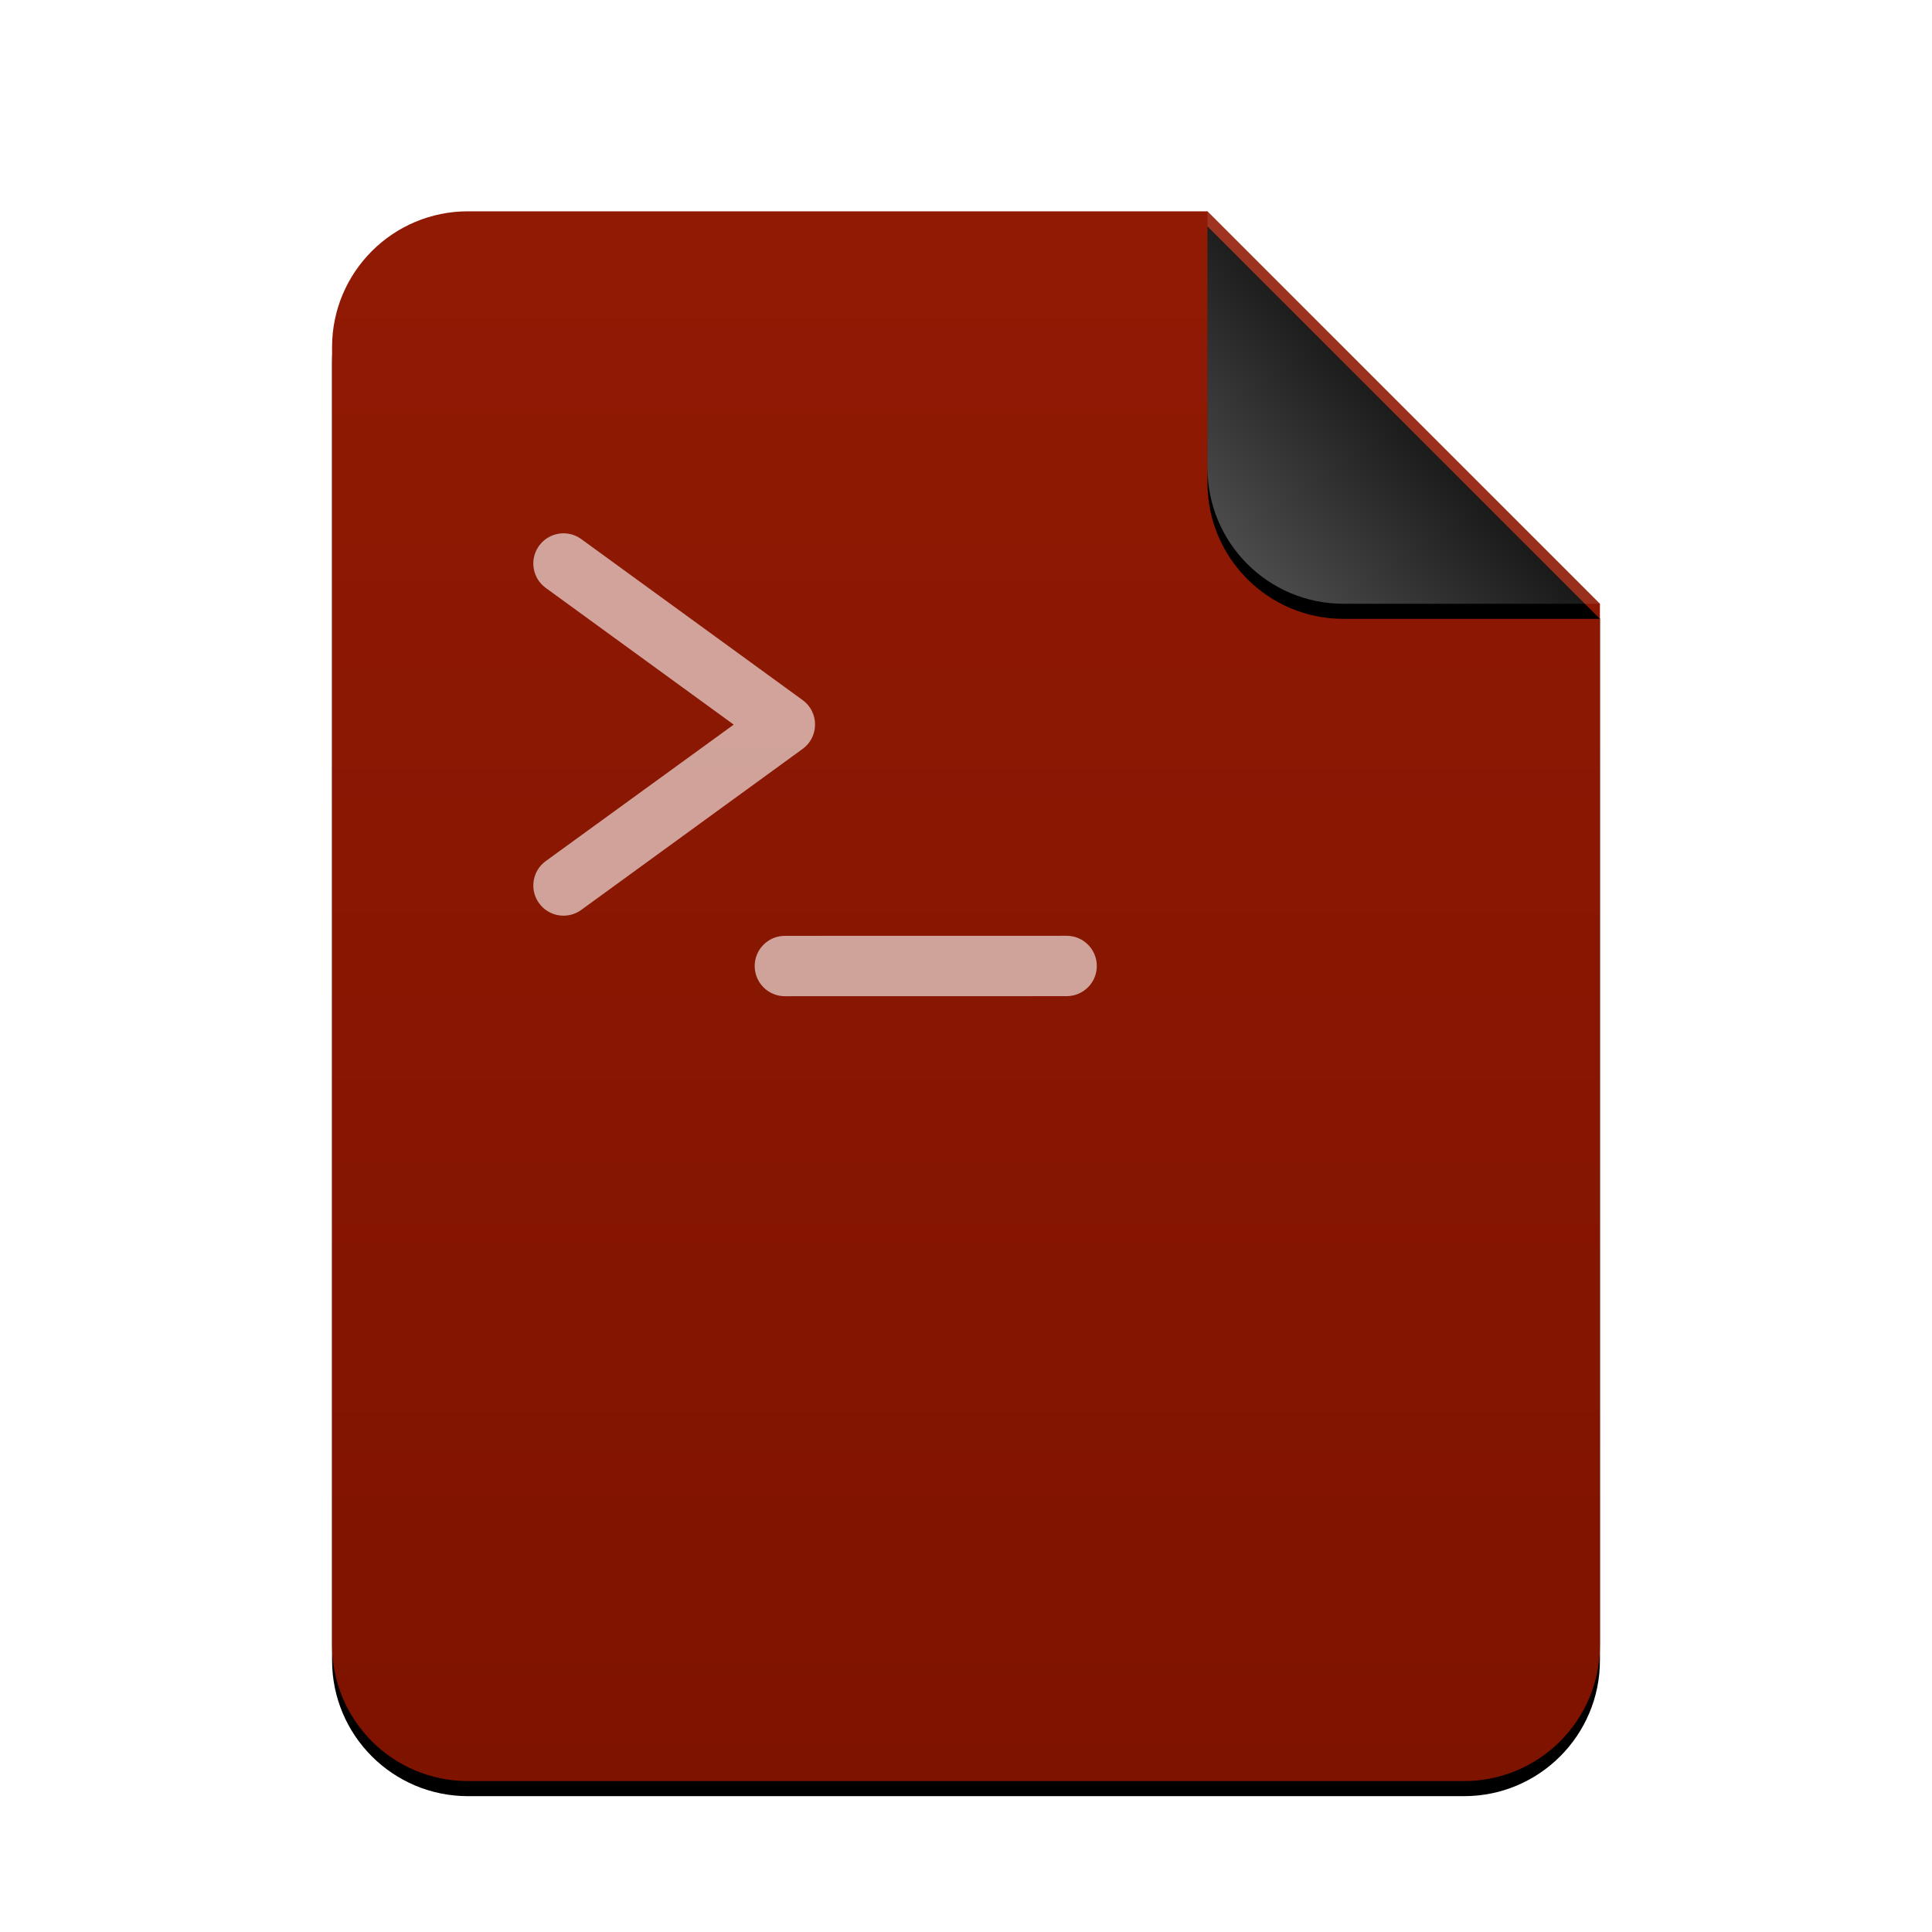 <svg xmlns="http://www.w3.org/2000/svg" xmlns:xlink="http://www.w3.org/1999/xlink" width="256" height="256" viewBox="0 0 256 256">
  <defs>
    <linearGradient id="text-x-script-c" x1="50%" x2="50%" y1="0%" y2="100%">
      <stop offset="0%" stop-color="#911A04"/>
      <stop offset="100%" stop-color="#7E1300"/>
    </linearGradient>
    <path id="text-x-script-b" d="M168,190 C168,199.941 159.941,208 150,208 L18,208 C8.059,208 1.21743675e-15,199.941 0,190 L0,18 C-1.21743675e-15,8.059 8.059,1.82615513e-15 18,0 L116,0 L168,52 L168,190 Z"/>
    <filter id="text-x-script-a" width="113.7%" height="111.1%" x="-6.8%" y="-4.6%" filterUnits="objectBoundingBox">
      <feOffset dy="2" in="SourceAlpha" result="shadowOffsetOuter1"/>
      <feGaussianBlur in="shadowOffsetOuter1" result="shadowBlurOuter1" stdDeviation="3.5"/>
      <feColorMatrix in="shadowBlurOuter1" values="0 0 0 0 0.941   0 0 0 0 0.31   0 0 0 0 0.071  0 0 0 0.2 0"/>
    </filter>
    <linearGradient id="text-x-script-f" x1="50%" x2="7.994%" y1="50%" y2="88.893%">
      <stop offset="0%" stop-color="#FFF" stop-opacity=".1"/>
      <stop offset="100%" stop-color="#FFF" stop-opacity=".3"/>
    </linearGradient>
    <path id="text-x-script-e" d="M116,0 L168,52 L134,52 C124.059,52 116,43.941 116,34 L116,0 L116,0 Z"/>
    <filter id="text-x-script-d" width="144.2%" height="144.2%" x="-22.1%" y="-18.3%" filterUnits="objectBoundingBox">
      <feOffset dy="2" in="SourceAlpha" result="shadowOffsetOuter1"/>
      <feGaussianBlur in="shadowOffsetOuter1" result="shadowBlurOuter1" stdDeviation="3.5"/>
      <feComposite in="shadowBlurOuter1" in2="SourceAlpha" operator="out" result="shadowBlurOuter1"/>
      <feColorMatrix in="shadowBlurOuter1" values="0 0 0 0 0   0 0 0 0 0   0 0 0 0 0  0 0 0 0.05 0"/>
    </filter>
  </defs>
  <g fill="none" fill-rule="evenodd">
    <g transform="translate(44 28)">
      <use fill="#000" filter="url(#text-x-script-a)" xlink:href="#text-x-script-b"/>
      <use fill="url(#text-x-script-c)" xlink:href="#text-x-script-b"/>
      <use fill="#000" filter="url(#text-x-script-d)" xlink:href="#text-x-script-e"/>
      <use fill="url(#text-x-script-f)" xlink:href="#text-x-script-e"/>
    </g>
    <path fill="#FFF" fill-opacity=".6" d="M141.332,123.996 C143.542,123.996 145.333,125.786 145.333,127.995 C145.334,130.204 143.543,131.996 141.334,131.996 L141.334,131.996 L104.001,132.004 C101.792,132.004 100,130.214 100,128.005 C100,125.796 101.79,124.004 103.999,124.004 L103.999,124.004 Z M71.432,72.314 C72.731,70.527 75.233,70.132 77.019,71.432 L77.019,71.432 L106.353,92.765 C108.549,94.362 108.549,97.638 106.353,99.235 L106.353,99.235 L77.019,120.568 C75.233,121.868 72.731,121.473 71.432,119.686 C70.132,117.899 70.527,115.398 72.314,114.098 C72.314,114.098 97.221,96.016 97.221,96.016 C88.919,89.978 72.314,77.902 72.314,77.902 C70.527,76.602 70.132,74.101 71.432,72.314 Z"/>
  </g>
</svg>
